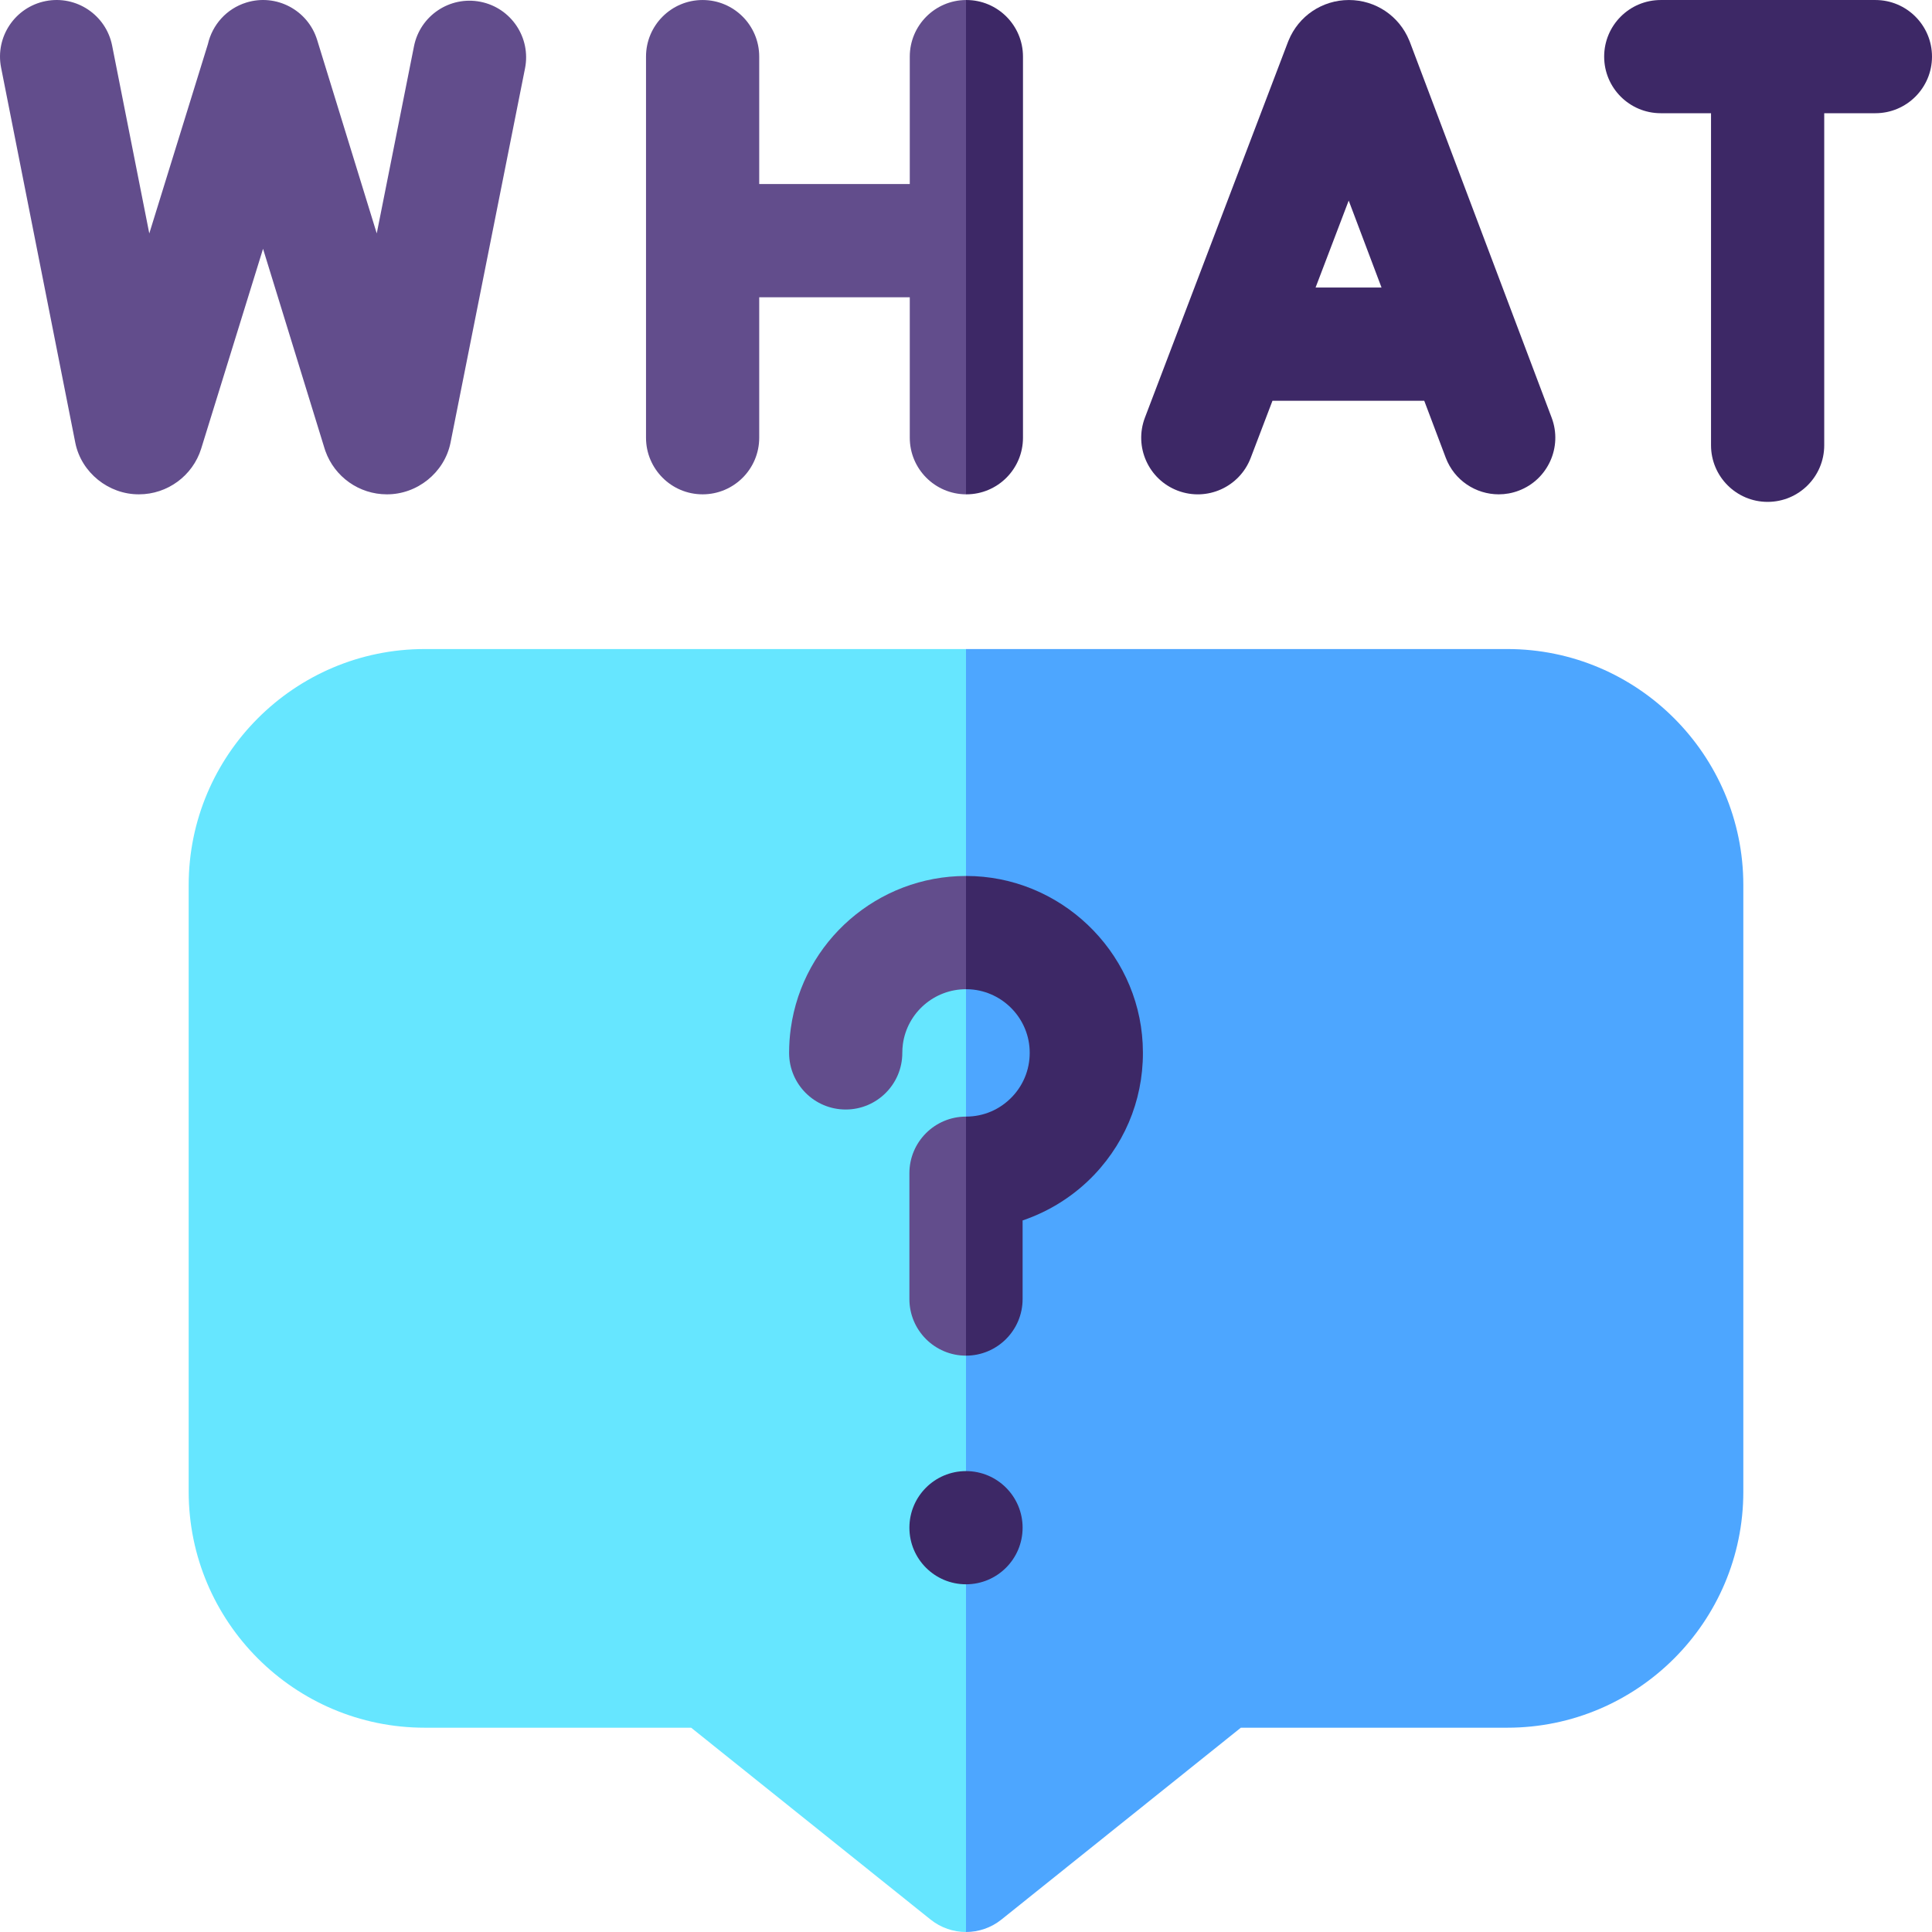 <svg id="Capa_1" enable-background="new 0 0 512.004 512.004" height="512" viewBox="0 0 512.004 512.004" width="512" xmlns="http://www.w3.org/2000/svg"><g><g><path d="m256.003 172.004 58.705 117.35-58.705 222.65c-3.32 0-6.64-1.1-9.38-3.29l-63.46-50.85h-70.61c-34.49 0-62.55-28.06-62.55-62.55v-160.76c0-34.49 28.06-62.55 62.55-62.55z" fill="#66e6ff"/></g><path d="m462.003 234.554v160.76c0 34.49-28.06 62.55-62.55 62.55h-70.61l-63.46 50.85c-2.74 2.19-6.06 3.29-9.38 3.29v-340h143.45c34.49 0 62.55 28.06 62.55 62.55z" fill="#4da6ff"/><g><g><g fill="#624d8c"><path d="m256.003 232.144 13.105 13.779-13.105 16.231c-8.38-.01-15.56 6.18-16.72 14.51-.11.77-.16 1.57-.16 2.37 0 8.28-6.72 15-15 15-8.29 0-15-6.72-15-15 0-2.18.15-4.38.45-6.52 3.231-23.17 23.11-40.37 46.43-40.37z"/><path d="m256.003 295.914 17.959 18.111-17.959 45.239c-8.28 0-15-6.72-15-15v-33.35c0-8.28 6.72-15 15-15z"/></g></g></g><circle cx="256.003" cy="404.859" fill="#3d2866" r="15"/><path d="m256.003.004 7.55 62.846-7.55 68.154c-8.24-.05-14.9-6.75-14.9-15v-37.23h-39.9v37.23c0 8.28-6.71 15-15 15-8.28 0-15-6.72-15-15v-101c0-8.28 6.72-15 15-15 8.29 0 15 6.72 15 15v33.77h39.9v-33.77c0-8.25 6.66-14.95 14.9-15z" fill="#624d8c"/><path d="m127.353.478c-8.126-1.619-16.022 3.658-17.64 11.784l-9.87 49.594-15.794-51.268c-2.438-7.917-10.837-12.359-18.751-9.919-5.31 1.636-9.044 5.956-10.199 11.009l-15.535 50.189-9.846-49.774c-1.607-8.127-9.498-13.411-17.626-11.804-8.126 1.608-13.411 9.499-11.803 17.626l19.679 99.483c1.612 7.884 8.843 13.649 16.862 13.606 7.527.01 14.247-4.925 16.487-12.11l16.392-52.958 16.318 52.968c.062.204.13.406.2.606 2.448 6.888 8.98 11.495 16.282 11.495 8.036.041 15.249-5.731 16.871-13.618l19.757-99.269c1.616-8.125-3.659-16.023-11.784-17.64z" fill="#624d8c"/><g fill="#3d2866"><path d="m411.213 110.704-37.58-99.58c-.05-.14-.11-.27-.17-.41-2.67-6.51-8.95-10.71-15.98-10.71-.01 0-.02 0-.02 0-7.04.01-13.32 4.22-15.98 10.74-.05.11-.1.23-.14.34l-37.92 99.58c-2.95 7.74.93 16.41 8.67 19.36 7.75 2.95 16.41-.94 19.36-8.68l5.77-15.14h40.22l5.7 15.1c2.27 6 7.97 9.7 14.04 9.7 1.76 0 3.55-.31 5.29-.97 7.75-2.92 11.66-11.58 8.74-19.33zm-62.57-34.5 8.78-23.05 8.7 23.05z"/><path d="m512.003 15.004c0 8.28-6.72 15-15 15h-13.56v88c0 8.28-6.71 15-15 15-8.28 0-15-6.72-15-15v-88h-13.32c-8.29 0-15-6.72-15-15s6.71-15 15-15h56.88c8.281 0 15 6.72 15 15z"/><path d="m271.103 15.004v101c0 8.28-6.72 15-15 15h-.1v-131h.1c8.28 0 15 6.72 15 15z"/><path d="m290.003 311.314c-5.28 5.55-11.84 9.69-19 12.12v20.83c0 8.28-6.72 15-15 15v-63.35c4.67 0 9.02-1.87 12.24-5.26s4.86-7.85 4.62-12.54c-.45-8.77-7.7-15.78-16.5-15.96h-.36v-30.01c24.785-.031 45.56 19.68 46.82 44.42.67 12.99-3.88 25.33-12.82 34.75z"/></g></g></svg>